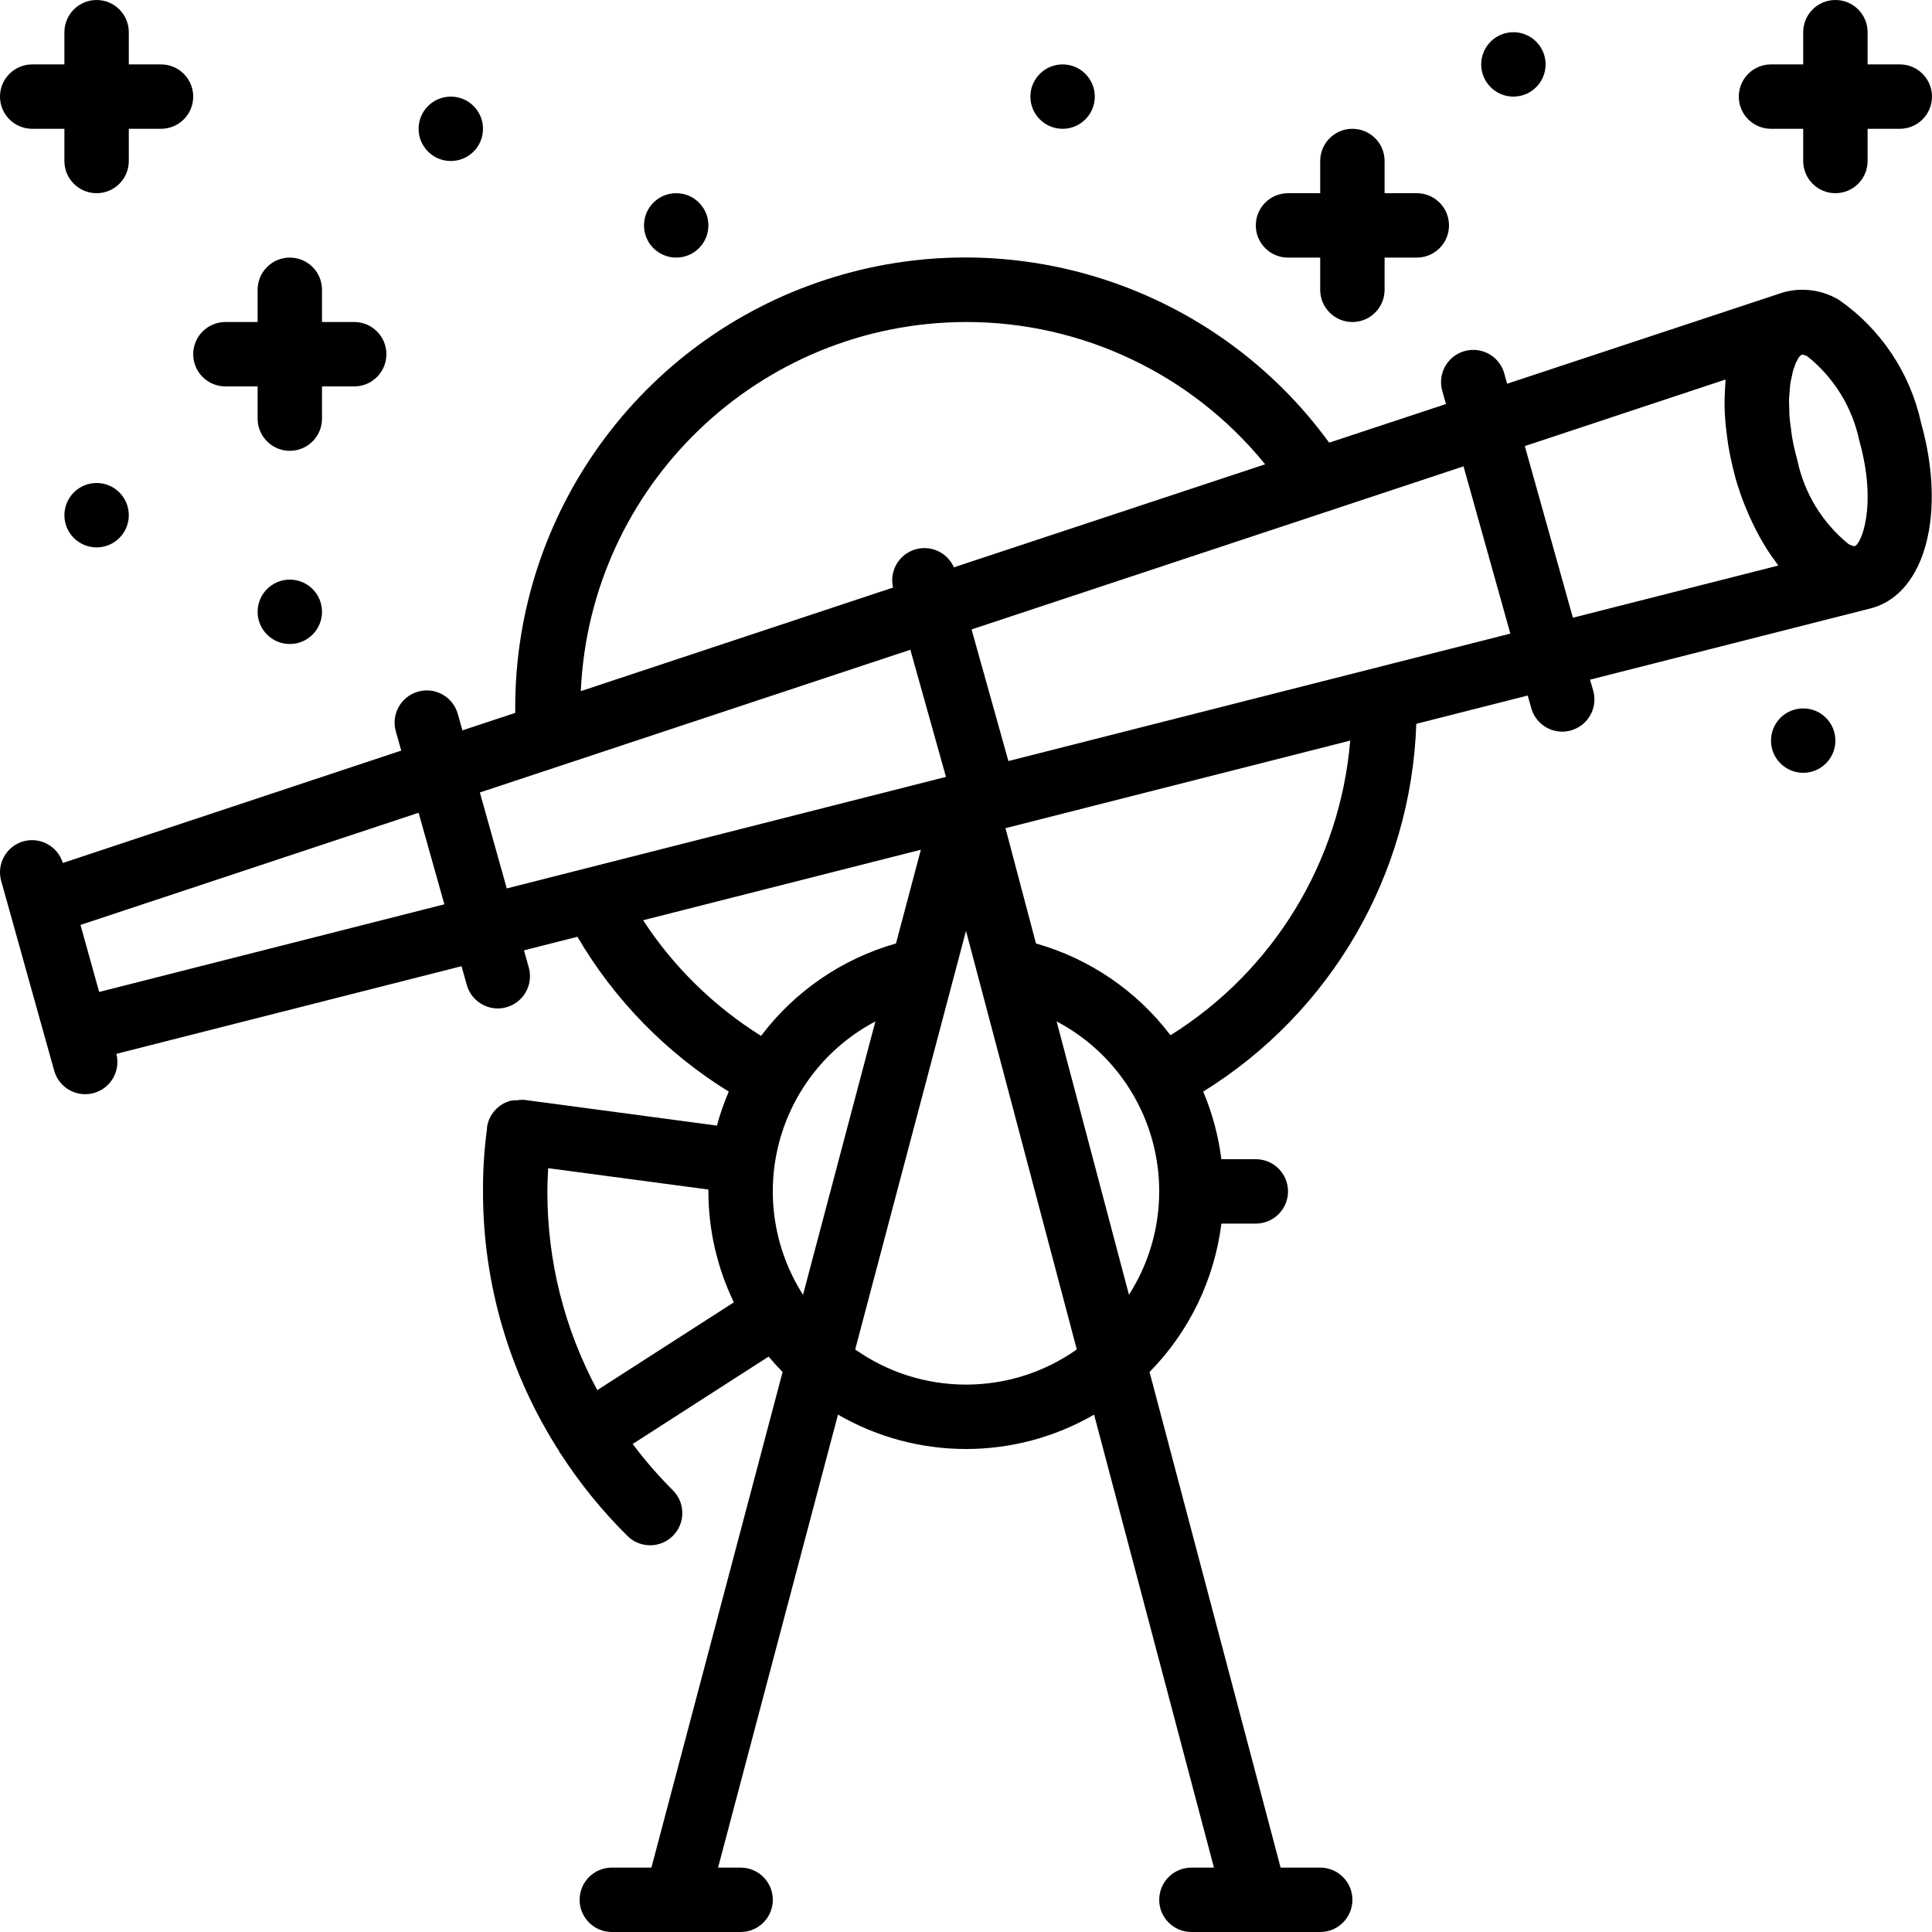 <svg height="512pt" viewBox="0 0 512.001 512" width="512pt" xmlns="http://www.w3.org/2000/svg"><path d="m6.23 222.949c-4.535 1.273-7.18 5.98-5.914 10.516l2.348 8.387 9.387 33.629 2.348 8.391c1.324 4.465 5.988 7.039 10.473 5.789 4.488-1.254 7.141-5.875 5.961-10.379l91.477-23.23 1.391 4.957c1.031 3.688 4.387 6.234 8.211 6.238.777.004 1.555-.105 2.305-.324 4.535-1.266 7.188-5.973 5.922-10.512l-1.281-4.559 14.164-3.598c9.82 16.746 23.59 30.832 40.109 41.035-1.258 2.922-2.309 5.93-3.141 9.004l-51.105-6.828h-.215c-.535-.016-1.07.023-1.594.109-.574-.012-1.145.027-1.707.121-3.352.867-5.844 3.672-6.316 7.102v.461c-.742 5.461-1.09 10.965-1.051 16.477-.035 24.41 6.969 48.316 20.176 68.848.066.117.066.254.145.375.074.117.203.223.297.348 5.113 7.914 11.078 15.242 17.785 21.855 3.375 3.219 8.711 3.129 11.98-.203 3.266-3.332 3.25-8.668-.035-11.984-3.852-3.836-7.426-7.949-10.684-12.305l36.02-23.156c1.188 1.402 2.426 2.766 3.711 4.086l-34.766 131.336h-10.496c-4.711 0-8.531 3.82-8.531 8.535 0 4.711 3.82 8.531 8.531 8.531h34.137c4.711 0 8.531-3.82 8.531-8.531 0-4.715-3.82-8.535-8.531-8.535h-5.977l31.781-120.047c20.992 12.152 46.879 12.152 67.871 0l31.762 120.047h-5.973c-4.711 0-8.531 3.82-8.531 8.535 0 4.711 3.82 8.531 8.531 8.531h34.133c4.715 0 8.535-3.82 8.535-8.531 0-4.715-3.82-8.535-8.535-8.535h-10.496l-34.73-131.336c10.496-10.664 17.184-24.484 19.039-39.332h9.121c4.715 0 8.535-3.82 8.535-8.531 0-4.715-3.82-8.535-8.535-8.535h-9.129c-.777-6.164-2.395-12.191-4.805-17.918 33.922-21.012 55.109-57.578 56.465-97.461l29.523-7.5.941 3.336c1.027 3.684 4.383 6.234 8.207 6.238.781-.004 1.555-.113 2.305-.324 4.535-1.273 7.18-5.977 5.914-10.512l-.855-2.938 73.898-18.773c.344-.074.668-.16 1.008-.262 13.996-4.098 19.516-25.133 12.852-48.934-2.863-13.242-10.633-24.91-21.742-32.664-4.43-2.656-9.754-3.391-14.738-2.031-.348.102-.699.215-1.047.344l-72.195 23.891-.758-2.738c-.824-2.938-3.148-5.211-6.105-5.965-2.953-.754-6.086.125-8.215 2.305-2.133 2.18-2.938 5.332-2.113 8.27l.98 3.508-30.949 10.238c-30.43-41.789-84.309-59.223-133.449-43.18-49.141 16.043-82.352 61.914-82.258 113.605v1.188l-13.996 4.633-1.219-4.363c-1.273-4.531-5.98-7.18-10.516-5.91-4.535 1.27-7.184 5.977-5.922 10.512l1.445 5.121-89.68 29.781c-1.344-4.422-5.961-6.965-10.418-5.746zm164.199 20.926 73.609-18.688-6.59 24.84c-14.266 4.051-26.82 12.648-35.754 24.492-12.52-7.828-23.188-18.285-31.266-30.645zm42.383 99.25c-7.668-11.996-9.961-26.66-6.316-40.426 3.645-13.766 12.891-25.375 25.492-32.004zm-54.52 25.27c-8.723-16.18-13.27-34.281-13.227-52.66 0-2.125.094-4.148.207-6.152l42.461 5.656v.496c.008 10.184 2.316 20.23 6.75 29.398zm97.707-1.461c-10.516.004-20.773-3.25-29.363-9.316l29.363-110.934 29.363 110.934c-8.59 6.066-18.848 9.32-29.363 9.316zm43.188-23.809-19.172-72.438c12.602 6.633 21.848 18.242 25.492 32.008 3.645 13.77 1.352 28.434-6.32 40.43zm11.008-68.77c-8.93-11.762-21.441-20.301-35.652-24.328l-8.078-30.551 91.355-23.211c-2.676 32.086-20.324 61.027-47.625 78.09zm182.547-157.559c4.836 17.262.461 27.41-1.195 27.93h-.215c-.105-.012-.211-.031-.312-.059-.398-.117-.781-.281-1.137-.488-6.973-5.652-11.777-13.547-13.594-22.34-.562-2.004-1.023-4.035-1.383-6.086-.137-.773-.18-1.441-.281-2.184-.145-1.09-.324-2.219-.402-3.227-.059-.793 0-1.477-.051-2.219s-.074-1.707-.051-2.465c.027-.758.113-1.375.172-2.047.059-.676.086-1.324.16-1.895.078-.574.223-1.168.344-1.707.117-.539.188-1.008.297-1.434.113-.426.293-.906.445-1.34.152-.434.23-.742.359-1.031.137-.297.289-.578.461-.855.105-.234.234-.457.375-.672.109-.145.234-.273.375-.387.137-.117.281-.297.391-.332.578.066 1.129.266 1.613.582 6.977 5.621 11.789 13.484 13.629 22.254zm-35.473-16.215v.488c-.062.52-.051 1.082-.094 1.613-.121 1.707-.18 3.531-.129 5.398 0 .812.059 1.641.121 2.477.102 1.75.297 3.543.555 5.367.109.812.203 1.605.348 2.434.457 2.688 1.051 5.348 1.773 7.977v.078c.598 2.125 1.281 4.18 2.023 6.176.238.66.512 1.281.77 1.922.535 1.332 1.082 2.637 1.707 3.891.316.684.648 1.34.98 1.996.602 1.18 1.23 2.316 1.879 3.414.348.598.699 1.195 1.066 1.766.73 1.145 1.492 2.219 2.277 3.27.246.332.469.715.727 1.031l-54.438 13.824-12.738-45.488zm-57.012 67.328-133.02 33.777-9.762-34.879 130.375-43.219zm-144.258-82.574c30.762-.031 59.891 13.828 79.277 37.707l-82.484 27.305c-1.738-3.957-6.16-5.988-10.297-4.73-4.137 1.258-6.676 5.41-5.918 9.664l.113.418-82.773 27.461c2.441-54.637 47.391-97.711 102.082-97.824zm-14.746 86.852 9.441 33.695-116.395 29.562-7.129-25.43zm-130.32 43.203 6.828 24.262-91.484 23.227-4.941-17.766zm0 0"/><path d="m25.602 0c-4.715 0-8.535 3.82-8.535 8.535v8.531h-8.531c-4.715 0-8.535 3.82-8.535 8.535 0 4.711 3.82 8.531 8.535 8.531h8.531v8.535c0 4.711 3.82 8.531 8.535 8.531 4.711 0 8.531-3.82 8.531-8.531v-8.535h8.535c4.715 0 8.535-3.82 8.535-8.531 0-4.715-3.82-8.535-8.535-8.535h-8.535v-8.531c0-4.715-3.82-8.535-8.531-8.535zm0 0"/><path d="m76.801 68.266c-4.711 0-8.531 3.82-8.531 8.535v8.535h-8.535c-4.711 0-8.531 3.82-8.531 8.531 0 4.715 3.82 8.535 8.531 8.535h8.535v8.531c0 4.715 3.82 8.535 8.531 8.535 4.715 0 8.535-3.82 8.535-8.535v-8.531h8.531c4.715 0 8.535-3.82 8.535-8.535 0-4.711-3.82-8.531-8.535-8.531h-8.531v-8.535c0-4.715-3.82-8.535-8.535-8.535zm0 0"/><path d="m358.402 34.133c-4.715 0-8.535 3.82-8.535 8.535v8.531h-8.531c-4.715 0-8.535 3.82-8.535 8.535 0 4.711 3.82 8.531 8.535 8.531h8.531v8.535c0 4.711 3.82 8.535 8.535 8.535 4.711 0 8.531-3.824 8.531-8.535v-8.535h8.535c4.711 0 8.531-3.82 8.531-8.531 0-4.715-3.82-8.535-8.531-8.535h-8.535v-8.531c0-4.715-3.82-8.535-8.531-8.535zm0 0"/><path d="m503.469 17.066h-8.535v-8.531c0-4.715-3.82-8.535-8.531-8.535-4.715 0-8.535 3.82-8.535 8.535v8.531h-8.531c-4.715 0-8.535 3.82-8.535 8.535 0 4.711 3.82 8.531 8.535 8.531h8.531v8.535c0 4.711 3.82 8.531 8.535 8.531 4.711 0 8.531-3.82 8.531-8.531v-8.535h8.535c4.711 0 8.531-3.82 8.531-8.531 0-4.715-3.82-8.535-8.531-8.535zm0 0"/><path d="m34.133 136.535c0 4.711-3.82 8.531-8.531 8.531-4.715 0-8.535-3.82-8.535-8.531 0-4.715 3.82-8.535 8.535-8.535 4.711 0 8.531 3.82 8.531 8.535zm0 0"/><path d="m85.336 162.133c0 4.715-3.82 8.535-8.535 8.535-4.711 0-8.531-3.82-8.531-8.535 0-4.711 3.82-8.531 8.531-8.531 4.715 0 8.535 3.82 8.535 8.531zm0 0"/><path d="m128 34.133c0 4.715-3.82 8.535-8.531 8.535-4.715 0-8.535-3.82-8.535-8.535 0-4.711 3.82-8.531 8.535-8.531 4.711 0 8.531 3.82 8.531 8.531zm0 0"/><path d="m290.133 25.602c0 4.711-3.82 8.531-8.531 8.531-4.715 0-8.535-3.82-8.535-8.531 0-4.715 3.82-8.535 8.535-8.535 4.711 0 8.531 3.82 8.531 8.535zm0 0"/><path d="m409.602 17.066c0 4.715-3.82 8.535-8.535 8.535-4.711 0-8.531-3.82-8.531-8.535 0-4.711 3.82-8.531 8.531-8.531 4.715 0 8.535 3.82 8.535 8.531zm0 0"/><path d="m486.402 196.266c0 4.715-3.82 8.535-8.535 8.535-4.711 0-8.531-3.82-8.531-8.535 0-4.711 3.82-8.531 8.531-8.531 4.715 0 8.535 3.82 8.535 8.531zm0 0"/><path d="m187.734 59.734c0 4.711-3.82 8.531-8.531 8.531-4.715 0-8.535-3.82-8.535-8.531 0-4.715 3.82-8.535 8.535-8.535 4.711 0 8.531 3.82 8.531 8.535zm0 0"/></svg>